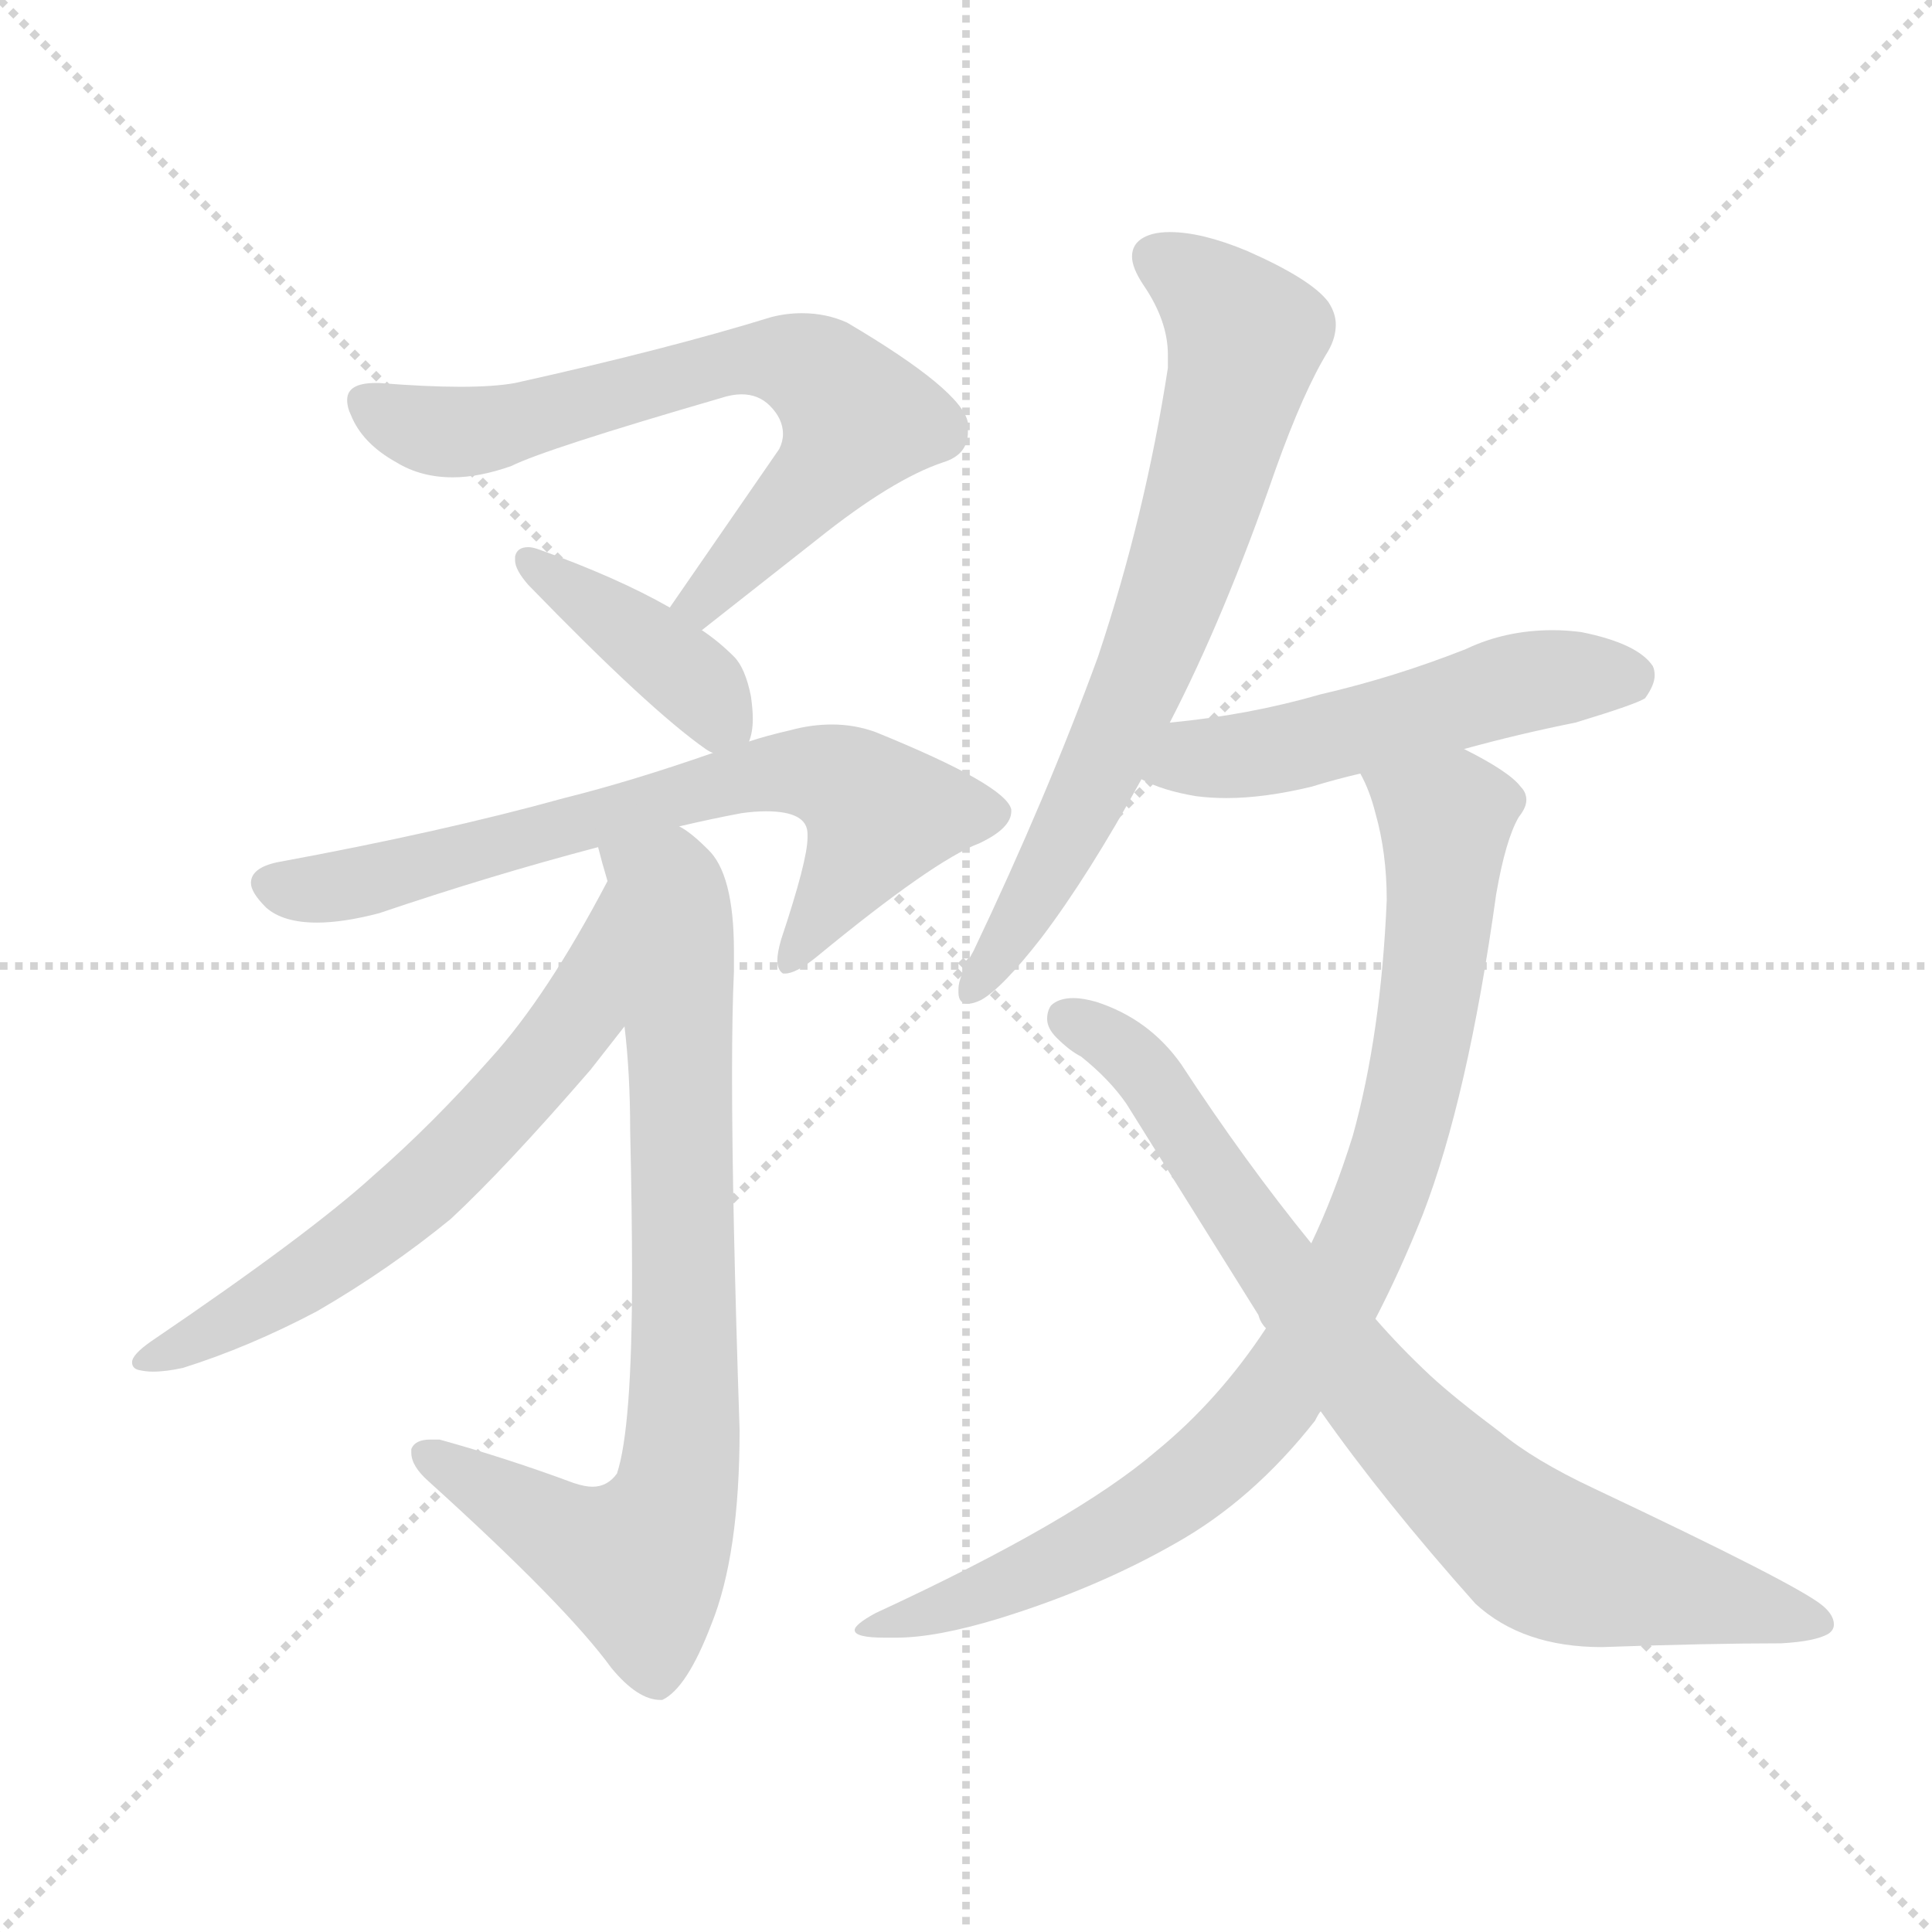 <svg xmlns="http://www.w3.org/2000/svg" version="1.1" viewBox="0 0 1024 1024">
  <g stroke="lightgray" stroke-dasharray="1,1" stroke-width="1" transform="scale(4, 4)">
    <line x1="0" y1="0" x2="256" y2="256" />
    <line x1="256" y1="0" x2="0" y2="256" />
    <line x1="128" y1="0" x2="128" y2="256" />
    <line x1="0" y1="128" x2="256" y2="128" />
  </g>
  <g transform="scale(1.0, -1.0) translate(0.0, -827.00)">
    <style type="text/css">
      
        @keyframes keyframes0 {
          from {
            stroke: blue;
            stroke-dashoffset: 673;
            stroke-width: 128;
          }
          69% {
            animation-timing-function: step-end;
            stroke: blue;
            stroke-dashoffset: 0;
            stroke-width: 128;
          }
          to {
            stroke: black;
            stroke-width: 1024;
          }
        }
        #make-me-a-hanzi-animation-0 {
          animation: keyframes0 0.798s both;
          animation-delay: 0s;
          animation-timing-function: linear;
        }
      
        @keyframes keyframes1 {
          from {
            stroke: blue;
            stroke-dashoffset: 399;
            stroke-width: 128;
          }
          56% {
            animation-timing-function: step-end;
            stroke: blue;
            stroke-dashoffset: 0;
            stroke-width: 128;
          }
          to {
            stroke: black;
            stroke-width: 1024;
          }
        }
        #make-me-a-hanzi-animation-1 {
          animation: keyframes1 0.575s both;
          animation-delay: 0.798s;
          animation-timing-function: linear;
        }
      
        @keyframes keyframes2 {
          from {
            stroke: blue;
            stroke-dashoffset: 687;
            stroke-width: 128;
          }
          69% {
            animation-timing-function: step-end;
            stroke: blue;
            stroke-dashoffset: 0;
            stroke-width: 128;
          }
          to {
            stroke: black;
            stroke-width: 1024;
          }
        }
        #make-me-a-hanzi-animation-2 {
          animation: keyframes2 0.809s both;
          animation-delay: 1.372s;
          animation-timing-function: linear;
        }
      
        @keyframes keyframes3 {
          from {
            stroke: blue;
            stroke-dashoffset: 781;
            stroke-width: 128;
          }
          72% {
            animation-timing-function: step-end;
            stroke: blue;
            stroke-dashoffset: 0;
            stroke-width: 128;
          }
          to {
            stroke: black;
            stroke-width: 1024;
          }
        }
        #make-me-a-hanzi-animation-3 {
          animation: keyframes3 0.886s both;
          animation-delay: 2.181s;
          animation-timing-function: linear;
        }
      
        @keyframes keyframes4 {
          from {
            stroke: blue;
            stroke-dashoffset: 616;
            stroke-width: 128;
          }
          67% {
            animation-timing-function: step-end;
            stroke: blue;
            stroke-dashoffset: 0;
            stroke-width: 128;
          }
          to {
            stroke: black;
            stroke-width: 1024;
          }
        }
        #make-me-a-hanzi-animation-4 {
          animation: keyframes4 0.751s both;
          animation-delay: 3.067s;
          animation-timing-function: linear;
        }
      
        @keyframes keyframes5 {
          from {
            stroke: blue;
            stroke-dashoffset: 698;
            stroke-width: 128;
          }
          69% {
            animation-timing-function: step-end;
            stroke: blue;
            stroke-dashoffset: 0;
            stroke-width: 128;
          }
          to {
            stroke: black;
            stroke-width: 1024;
          }
        }
        #make-me-a-hanzi-animation-5 {
          animation: keyframes5 0.818s both;
          animation-delay: 3.818s;
          animation-timing-function: linear;
        }
      
        @keyframes keyframes6 {
          from {
            stroke: blue;
            stroke-dashoffset: 513;
            stroke-width: 128;
          }
          63% {
            animation-timing-function: step-end;
            stroke: blue;
            stroke-dashoffset: 0;
            stroke-width: 128;
          }
          to {
            stroke: black;
            stroke-width: 1024;
          }
        }
        #make-me-a-hanzi-animation-6 {
          animation: keyframes6 0.667s both;
          animation-delay: 4.636s;
          animation-timing-function: linear;
        }
      
        @keyframes keyframes7 {
          from {
            stroke: blue;
            stroke-dashoffset: 875;
            stroke-width: 128;
          }
          74% {
            animation-timing-function: step-end;
            stroke: blue;
            stroke-dashoffset: 0;
            stroke-width: 128;
          }
          to {
            stroke: black;
            stroke-width: 1024;
          }
        }
        #make-me-a-hanzi-animation-7 {
          animation: keyframes7 0.962s both;
          animation-delay: 5.304s;
          animation-timing-function: linear;
        }
      
        @keyframes keyframes8 {
          from {
            stroke: blue;
            stroke-dashoffset: 790;
            stroke-width: 128;
          }
          72% {
            animation-timing-function: step-end;
            stroke: blue;
            stroke-dashoffset: 0;
            stroke-width: 128;
          }
          to {
            stroke: black;
            stroke-width: 1024;
          }
        }
        #make-me-a-hanzi-animation-8 {
          animation: keyframes8 0.893s both;
          animation-delay: 6.266s;
          animation-timing-function: linear;
        }
      
    </style>
    
      <path d="M 372 493 L 433 541 Q 473 573 500 582 Q 513 586 513 598 L 513 603 Q 510 620 449 656 Q 438 661 425 661 Q 417 661 409 659 Q 354 642 273 624 Q 262 622 244 622 Q 226 622 201 624 L 199 624 Q 184 624 184 615 Q 184 611 186 607 Q 192 592 210 582 Q 223 574 240 574 Q 254 574 271 580 Q 289 589 382 616 Q 388 618 393 618 Q 402 618 408 612 Q 415 605 415 597 Q 415 593 413 589 L 355 505 C 338 480 348 474 372 493 Z" fill="lightgray" />
    
      <path d="M 397 434 Q 399 439 399 446 Q 399 451 398 458 Q 395 473 389 479 Q 381 487 372 493 L 355 505 Q 327 521 285 536 Q 282 537 280 537 Q 274 537 273 532 L 273 530 Q 273 525 280 517 Q 344 451 374 430 Q 377 428 378 428 C 393 420 393 420 397 434 Z" fill="lightgray" />
    
      <path d="M 360 389 Q 377 393 393 396 Q 400 397 406 397 Q 428 397 428 385 L 428 383 Q 428 371 414 329 Q 412 322 412 318 Q 412 313 415 311 L 416 311 Q 422 311 433 320 Q 495 371 519 380 Q 536 388 536 397 L 536 398 Q 533 411 464 439 Q 453 443 441 443 Q 430 443 419 440 Q 406 437 397 434 L 378 428 Q 335 413 299 404 Q 234 386 147 370 Q 133 367 133 359 Q 133 354 141 346 Q 150 338 168 338 Q 182 338 201 343 Q 260 363 317 378 L 360 389 Z" fill="lightgray" />
    
      <path d="M 331 283 Q 334 258 334 228 Q 335 184 335 151 Q 335 70 327 46 Q 322 39 314 39 Q 310 39 304 41 Q 269 54 233 64 L 228 64 Q 220 64 218 59 L 218 57 Q 218 50 227 42 Q 300 -24 324 -57 Q 338 -74 350 -74 L 351 -74 Q 364 -68 377 -34 Q 392 3 392 69 Q 388 189 388 257 Q 388 291 389 312 L 389 323 Q 389 364 375 377 Q 366 386 360 389 C 336 407 309 407 317 378 Q 319 370 322 360 L 331 283 Z" fill="lightgray" />
    
      <path d="M 80 116 Q 70 109 70 105 Q 70 102 73 101 Q 77 100 81 100 Q 88 100 97 102 Q 132 113 168 132 Q 206 154 239 181 Q 268 208 313 260 L 331 283 C 349 307 336 386 322 360 Q 290 299 260 266 Q 229 231 198 204 Q 164 173 80 116 Z" fill="lightgray" />
    
      <path d="M 620 444 Q 649 500 676 578 Q 691 620 704 641 Q 708 648 708 655 Q 708 661 704 667 Q 695 679 661 694 Q 637 704 620 704 Q 615 704 611 703 Q 600 700 600 691 Q 600 685 606 676 Q 619 657 619 639 L 619 632 Q 607 554 582 479 Q 555 405 516 323 Q 508 309 508 303 L 508 301 Q 508 295 513 295 Q 516 295 520 297 Q 531 303 552 330 Q 577 363 605 414 L 620 444 Z" fill="lightgray" />
    
      <path d="M 776 430 Q 805 438 835 444 Q 868 454 872 457 Q 877 464 877 469 Q 877 472 876 474 Q 868 486 838 492 Q 830 493 823 493 Q 798 493 777 483 Q 739 468 700 459 Q 662 448 620 444 C 590 441 578 426 605 414 Q 616 408 634 405 Q 642 404 650 404 Q 670 404 695 410 Q 708 414 721 417 L 776 430 Z" fill="lightgray" />
    
      <path d="M 729 128 Q 742 153 754 183 Q 778 245 793 353 Q 798 382 805 394 Q 809 399 809 403 Q 809 407 806 410 Q 800 418 776 430 C 750 445 710 445 721 417 Q 726 408 729 396 Q 735 375 735 350 Q 732 279 717 225 Q 707 193 695 168 L 671 123 Q 646 85 613 58 Q 570 21 464 -28 Q 453 -34 453 -37 Q 453 -41 469 -41 L 475 -41 Q 496 -41 529 -31 Q 581 -15 623 9 Q 664 32 697 74 Q 699 78 700 79 L 729 128 Z" fill="lightgray" />
    
      <path d="M 845 38 Q 813 53 795 68 Q 771 86 758 98 Q 742 113 729 128 L 695 168 Q 660 211 626 263 Q 609 287 581 296 Q 574 298 569 298 Q 561 298 557 294 Q 555 291 555 287 Q 555 282 560 277 Q 567 270 573 267 Q 588 255 597 242 L 667 130 Q 668 126 671 123 L 700 79 Q 733 32 782 -23 Q 807 -46 849 -46 Q 905 -44 944 -44 Q 962 -43 969 -39 Q 972 -37 972 -34 Q 972 -29 966 -24 Q 953 -13 845 38 Z" fill="lightgray" />
    
    
      <clipPath id="make-me-a-hanzi-clip-0">
        <path d="M 372 493 L 433 541 Q 473 573 500 582 Q 513 586 513 598 L 513 603 Q 510 620 449 656 Q 438 661 425 661 Q 417 661 409 659 Q 354 642 273 624 Q 262 622 244 622 Q 226 622 201 624 L 199 624 Q 184 624 184 615 Q 184 611 186 607 Q 192 592 210 582 Q 223 574 240 574 Q 254 574 271 580 Q 289 589 382 616 Q 388 618 393 618 Q 402 618 408 612 Q 415 605 415 597 Q 415 593 413 589 L 355 505 C 338 480 348 474 372 493 Z" />
      </clipPath>
      <path clip-path="url(#make-me-a-hanzi-clip-0)" d="M 195 613 L 226 599 L 245 598 L 395 637 L 436 627 L 455 605 L 451 597 L 373 508 L 363 508" fill="none" id="make-me-a-hanzi-animation-0" stroke-dasharray="545 1090" stroke-linecap="round" />
    
      <clipPath id="make-me-a-hanzi-clip-1">
        <path d="M 397 434 Q 399 439 399 446 Q 399 451 398 458 Q 395 473 389 479 Q 381 487 372 493 L 355 505 Q 327 521 285 536 Q 282 537 280 537 Q 274 537 273 532 L 273 530 Q 273 525 280 517 Q 344 451 374 430 Q 377 428 378 428 C 393 420 393 420 397 434 Z" />
      </clipPath>
      <path clip-path="url(#make-me-a-hanzi-clip-1)" d="M 279 531 L 362 471 L 389 441" fill="none" id="make-me-a-hanzi-animation-1" stroke-dasharray="271 542" stroke-linecap="round" />
    
      <clipPath id="make-me-a-hanzi-clip-2">
        <path d="M 360 389 Q 377 393 393 396 Q 400 397 406 397 Q 428 397 428 385 L 428 383 Q 428 371 414 329 Q 412 322 412 318 Q 412 313 415 311 L 416 311 Q 422 311 433 320 Q 495 371 519 380 Q 536 388 536 397 L 536 398 Q 533 411 464 439 Q 453 443 441 443 Q 430 443 419 440 Q 406 437 397 434 L 378 428 Q 335 413 299 404 Q 234 386 147 370 Q 133 367 133 359 Q 133 354 141 346 Q 150 338 168 338 Q 182 338 201 343 Q 260 363 317 378 L 360 389 Z" />
      </clipPath>
      <path clip-path="url(#make-me-a-hanzi-clip-2)" d="M 145 357 L 181 357 L 388 413 L 429 418 L 444 414 L 466 395 L 416 315" fill="none" id="make-me-a-hanzi-animation-2" stroke-dasharray="559 1118" stroke-linecap="round" />
    
      <clipPath id="make-me-a-hanzi-clip-3">
        <path d="M 331 283 Q 334 258 334 228 Q 335 184 335 151 Q 335 70 327 46 Q 322 39 314 39 Q 310 39 304 41 Q 269 54 233 64 L 228 64 Q 220 64 218 59 L 218 57 Q 218 50 227 42 Q 300 -24 324 -57 Q 338 -74 350 -74 L 351 -74 Q 364 -68 377 -34 Q 392 3 392 69 Q 388 189 388 257 Q 388 291 389 312 L 389 323 Q 389 364 375 377 Q 366 386 360 389 C 336 407 309 407 317 378 Q 319 370 322 360 L 331 283 Z" />
      </clipPath>
      <path clip-path="url(#make-me-a-hanzi-clip-3)" d="M 325 376 L 352 356 L 358 331 L 363 78 L 357 29 L 338 -1 L 327 1 L 225 58" fill="none" id="make-me-a-hanzi-animation-3" stroke-dasharray="653 1306" stroke-linecap="round" />
    
      <clipPath id="make-me-a-hanzi-clip-4">
        <path d="M 80 116 Q 70 109 70 105 Q 70 102 73 101 Q 77 100 81 100 Q 88 100 97 102 Q 132 113 168 132 Q 206 154 239 181 Q 268 208 313 260 L 331 283 C 349 307 336 386 322 360 Q 290 299 260 266 Q 229 231 198 204 Q 164 173 80 116 Z" />
      </clipPath>
      <path clip-path="url(#make-me-a-hanzi-clip-4)" d="M 319 352 L 305 288 L 257 229 L 165 152 L 101 115 L 78 108" fill="none" id="make-me-a-hanzi-animation-4" stroke-dasharray="488 976" stroke-linecap="round" />
    
      <clipPath id="make-me-a-hanzi-clip-5">
        <path d="M 620 444 Q 649 500 676 578 Q 691 620 704 641 Q 708 648 708 655 Q 708 661 704 667 Q 695 679 661 694 Q 637 704 620 704 Q 615 704 611 703 Q 600 700 600 691 Q 600 685 606 676 Q 619 657 619 639 L 619 632 Q 607 554 582 479 Q 555 405 516 323 Q 508 309 508 303 L 508 301 Q 508 295 513 295 Q 516 295 520 297 Q 531 303 552 330 Q 577 363 605 414 L 620 444 Z" />
      </clipPath>
      <path clip-path="url(#make-me-a-hanzi-clip-5)" d="M 612 691 L 633 678 L 659 650 L 657 630 L 607 472 L 562 377 L 515 302" fill="none" id="make-me-a-hanzi-animation-5" stroke-dasharray="570 1140" stroke-linecap="round" />
    
      <clipPath id="make-me-a-hanzi-clip-6">
        <path d="M 776 430 Q 805 438 835 444 Q 868 454 872 457 Q 877 464 877 469 Q 877 472 876 474 Q 868 486 838 492 Q 830 493 823 493 Q 798 493 777 483 Q 739 468 700 459 Q 662 448 620 444 C 590 441 578 426 605 414 Q 616 408 634 405 Q 642 404 650 404 Q 670 404 695 410 Q 708 414 721 417 L 776 430 Z" />
      </clipPath>
      <path clip-path="url(#make-me-a-hanzi-clip-6)" d="M 613 416 L 805 465 L 864 469" fill="none" id="make-me-a-hanzi-animation-6" stroke-dasharray="385 770" stroke-linecap="round" />
    
      <clipPath id="make-me-a-hanzi-clip-7">
        <path d="M 729 128 Q 742 153 754 183 Q 778 245 793 353 Q 798 382 805 394 Q 809 399 809 403 Q 809 407 806 410 Q 800 418 776 430 C 750 445 710 445 721 417 Q 726 408 729 396 Q 735 375 735 350 Q 732 279 717 225 Q 707 193 695 168 L 671 123 Q 646 85 613 58 Q 570 21 464 -28 Q 453 -34 453 -37 Q 453 -41 469 -41 L 475 -41 Q 496 -41 529 -31 Q 581 -15 623 9 Q 664 32 697 74 Q 699 78 700 79 L 729 128 Z" />
      </clipPath>
      <path clip-path="url(#make-me-a-hanzi-clip-7)" d="M 729 415 L 766 392 L 760 311 L 742 221 L 691 109 L 665 73 L 607 25 L 503 -25 L 459 -33" fill="none" id="make-me-a-hanzi-animation-7" stroke-dasharray="747 1494" stroke-linecap="round" />
    
      <clipPath id="make-me-a-hanzi-clip-8">
        <path d="M 845 38 Q 813 53 795 68 Q 771 86 758 98 Q 742 113 729 128 L 695 168 Q 660 211 626 263 Q 609 287 581 296 Q 574 298 569 298 Q 561 298 557 294 Q 555 291 555 287 Q 555 282 560 277 Q 567 270 573 267 Q 588 255 597 242 L 667 130 Q 668 126 671 123 L 700 79 Q 733 32 782 -23 Q 807 -46 849 -46 Q 905 -44 944 -44 Q 962 -43 969 -39 Q 972 -37 972 -34 Q 972 -29 966 -24 Q 953 -13 845 38 Z" />
      </clipPath>
      <path clip-path="url(#make-me-a-hanzi-clip-8)" d="M 566 288 L 608 257 L 718 99 L 807 10 L 843 -6 L 964 -32" fill="none" id="make-me-a-hanzi-animation-8" stroke-dasharray="662 1324" stroke-linecap="round" />
    
  </g>
</svg>